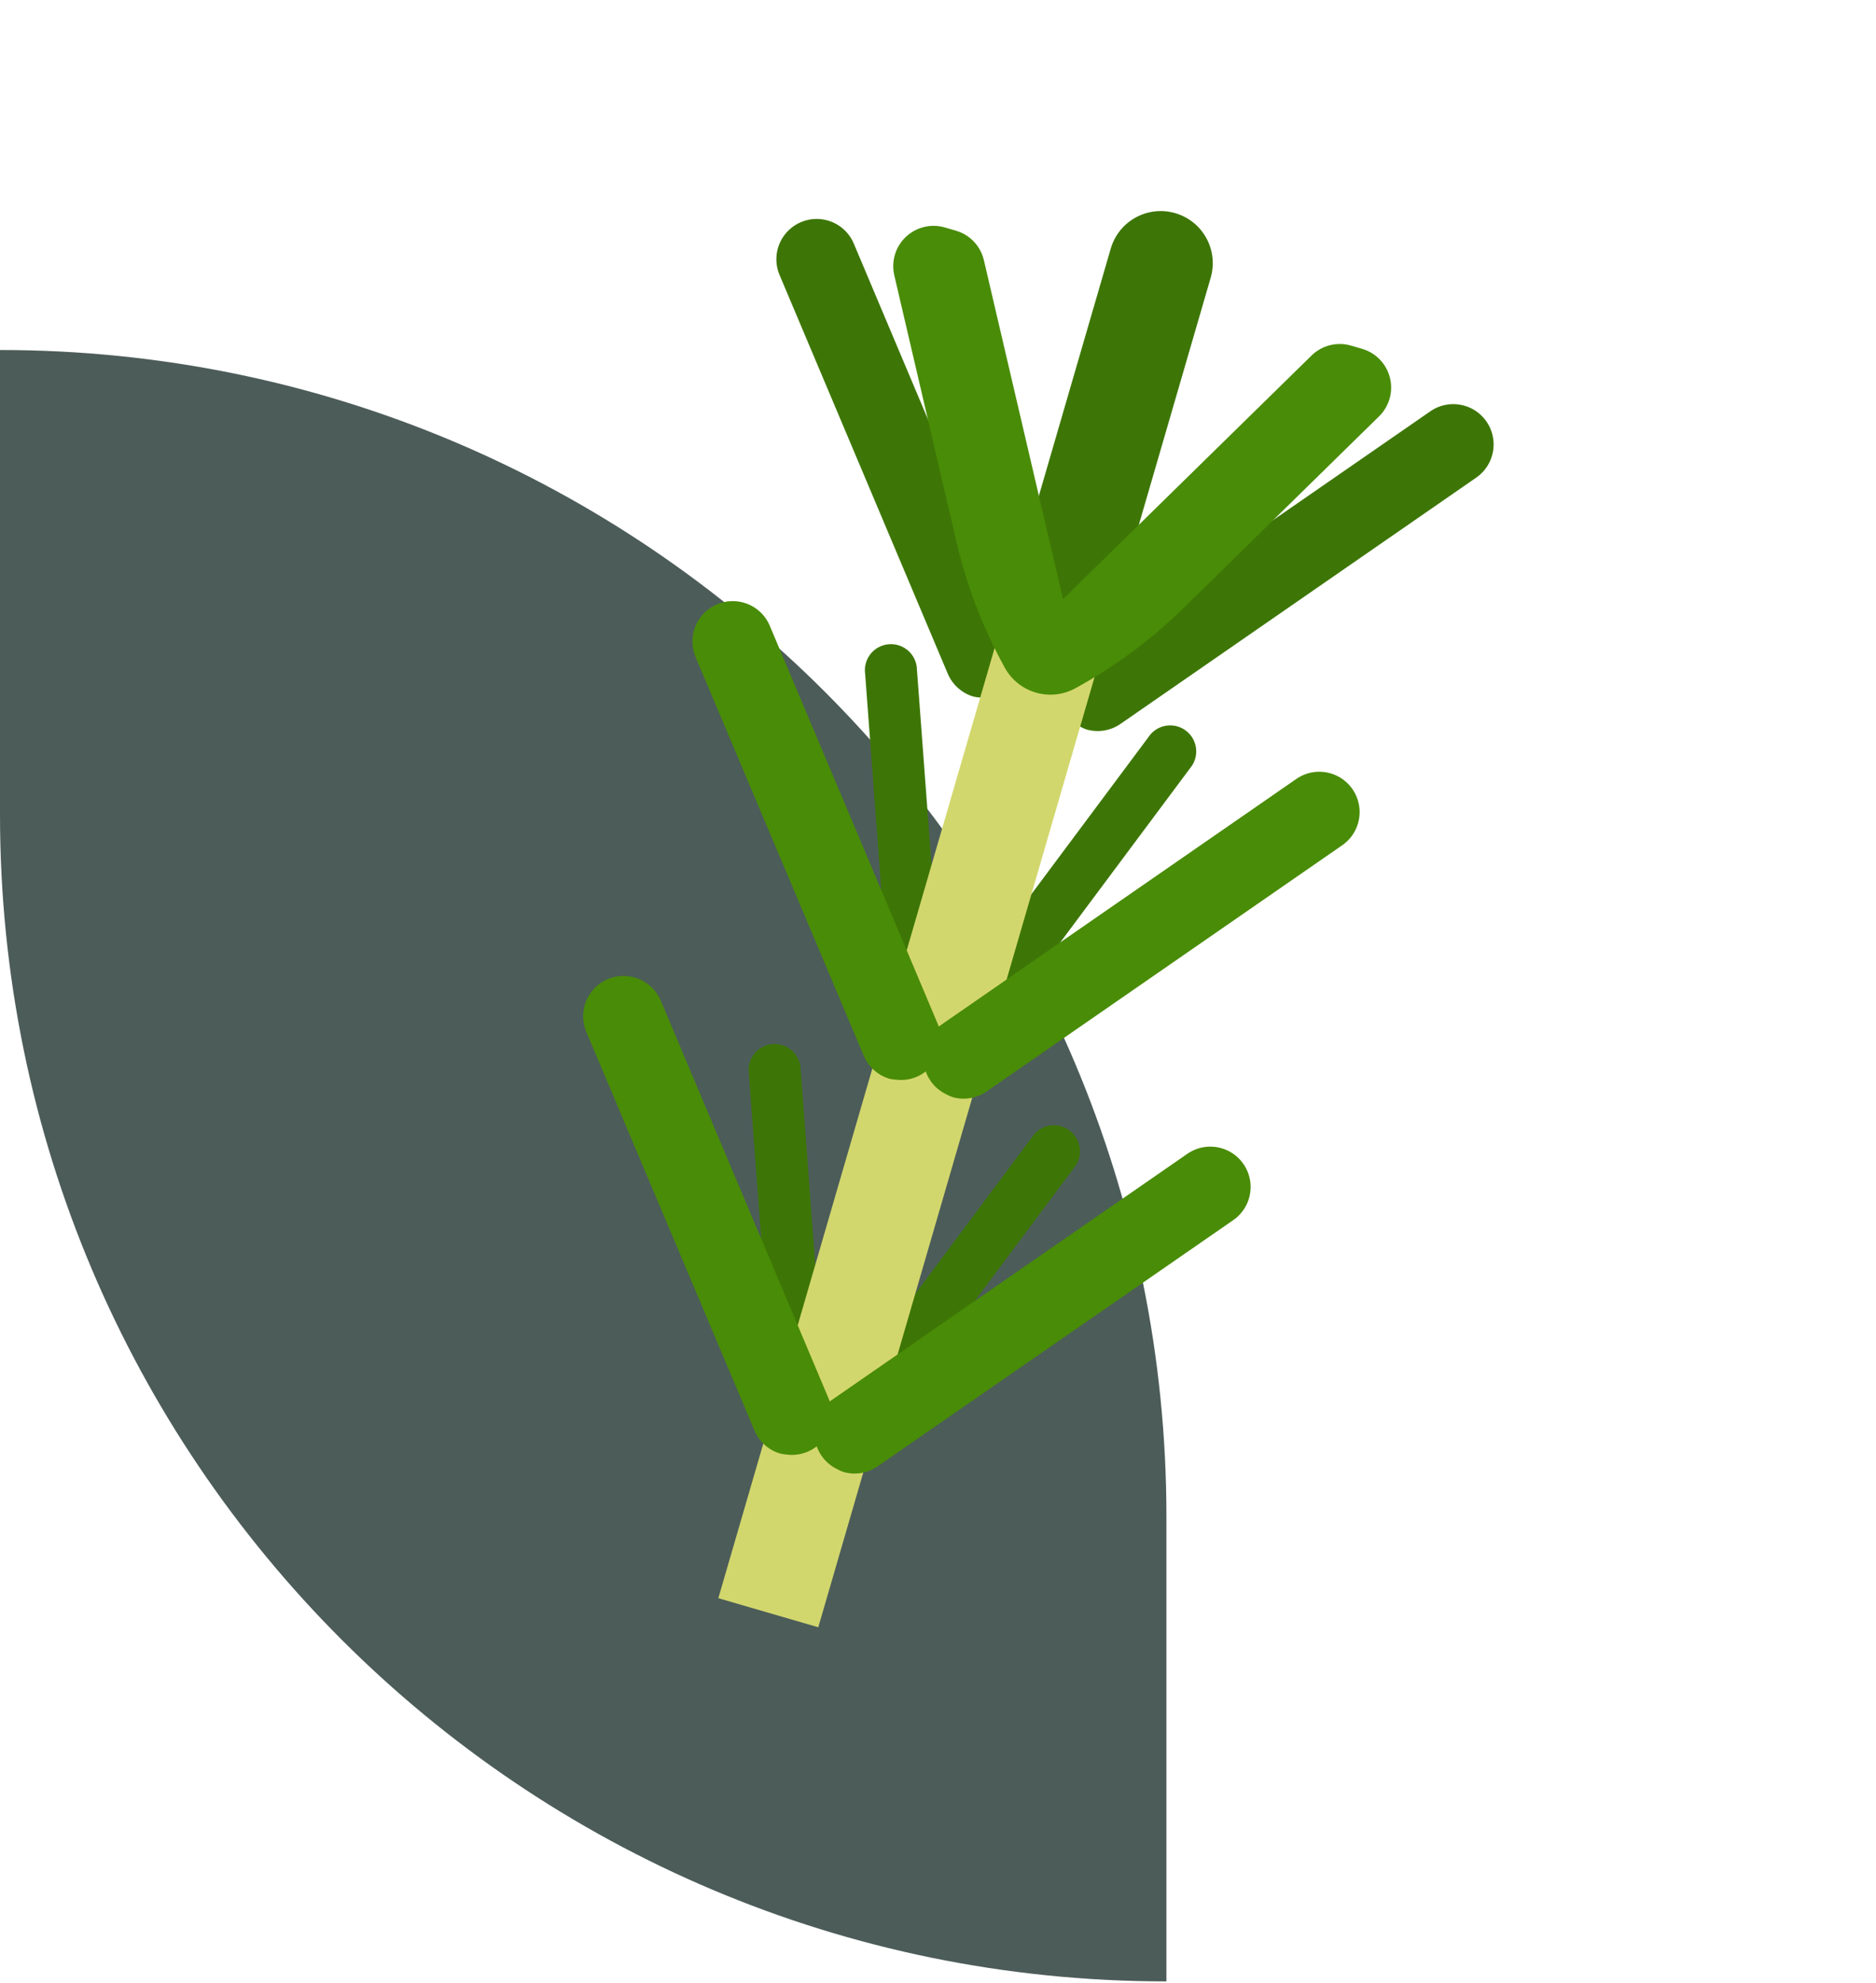 <svg width="193" height="204" viewBox="0 0 193 204" fill="none" xmlns="http://www.w3.org/2000/svg">
<path d="M0 36C66.274 36 120 89.726 120 156V203.797C53.726 203.797 0 150.071 0 83.797V36Z" fill="#4C5C59"/>
<g clip-path="url(#clip0)">
<path d="M85.174 22.684C83.637 22.238 81.981 22.716 80.918 23.913C79.856 25.108 79.577 26.809 80.199 28.282L97.498 69.279C97.981 70.429 98.957 71.3 100.154 71.65C100.38 71.702 100.611 71.733 100.842 71.746C102.301 71.923 103.744 71.309 104.629 70.135C105.513 68.962 105.706 67.408 105.136 66.053L101.486 57.4L87.838 25.057C87.353 23.904 86.374 23.031 85.174 22.684Z" fill="#3D7606"/>
<path d="M111.125 74.737C111.328 74.85 111.539 74.947 111.759 75.024L111.771 75.028C112.969 75.375 114.26 75.164 115.284 74.451L151.872 49.126C153.187 48.217 153.864 46.632 153.608 45.053C153.353 43.473 152.212 42.181 150.676 41.733L150.663 41.73C149.465 41.383 148.175 41.594 147.149 42.306L118.277 62.283L110.555 67.629C109.348 68.466 108.676 69.882 108.795 71.347C108.912 72.812 109.799 74.103 111.125 74.737Z" fill="#3D7606"/>
<path d="M91.385 101.162L89.004 69.311C88.904 68.606 89.088 67.892 89.514 67.323C89.941 66.756 90.577 66.38 91.28 66.281C91.984 66.18 92.699 66.364 93.266 66.79C93.835 67.217 94.21 67.852 94.31 68.556L96.689 100.407C96.789 101.111 96.607 101.826 96.179 102.394C95.753 102.962 95.118 103.338 94.414 103.437C93.711 103.537 92.996 103.354 92.428 102.927C91.86 102.501 91.484 101.866 91.385 101.162Z" fill="#3D7606"/>
<path d="M87.594 146.062C87.054 145.602 86.718 144.943 86.663 144.235C86.608 143.526 86.836 142.825 87.298 142.284L106.389 116.678C106.85 116.136 107.508 115.802 108.216 115.747C108.925 115.692 109.626 115.92 110.166 116.382C110.707 116.843 111.041 117.501 111.096 118.209C111.153 118.918 110.923 119.619 110.461 120.16L91.371 145.767C90.909 146.308 90.252 146.642 89.543 146.697C88.836 146.753 88.134 146.524 87.594 146.062Z" fill="#3D7606"/>
<path d="M79.423 142.292L77.043 110.441C76.942 109.737 77.126 109.022 77.553 108.453C77.979 107.886 78.615 107.51 79.318 107.411C80.022 107.311 80.737 107.494 81.304 107.92C81.873 108.347 82.248 108.982 82.348 109.686L84.728 141.537C84.828 142.241 84.646 142.956 84.218 143.524C83.791 144.092 83.156 144.468 82.452 144.567C81.749 144.667 81.035 144.484 80.466 144.057C79.898 143.631 79.522 142.996 79.423 142.292Z" fill="#3D7606"/>
<path d="M99.555 104.932C99.015 104.471 98.68 103.813 98.624 103.105C98.569 102.396 98.798 101.695 99.26 101.154L118.351 75.547C118.812 75.006 119.47 74.672 120.178 74.617C120.887 74.561 121.588 74.79 122.127 75.252C122.669 75.713 123.003 76.371 123.058 77.079C123.115 77.788 122.885 78.489 122.423 79.03L103.333 104.637C102.871 105.177 102.214 105.512 101.505 105.567C100.797 105.623 100.096 105.394 99.555 104.932Z" fill="#3D7606"/>
<path d="M84.183 167.375L113.49 66.605C113.891 65.226 113.719 63.742 113.014 62.489C111.585 59.949 108.386 59.018 105.816 60.396C104.55 61.076 103.61 62.236 103.207 63.615L73.901 164.384L84.183 167.375Z" fill="#D2D76D"/>
<path d="M120.908 21.924C118.069 21.098 115.097 22.731 114.272 25.57L106.131 53.562L108.615 64.195L116.413 56.553L124.554 28.561C125.38 25.721 123.747 22.75 120.908 21.924Z" fill="#3D7606"/>
<path d="M96.493 105.361L79.194 64.364C78.711 63.213 77.734 62.343 76.537 61.993C75.001 61.547 73.345 62.026 72.282 63.222C71.22 64.418 70.941 66.118 71.563 67.591L88.862 108.588C89.345 109.739 90.321 110.609 91.518 110.959C91.742 111.009 91.97 111.041 92.199 111.053C93.657 111.23 95.1 110.616 95.985 109.443C96.869 108.269 97.063 106.715 96.493 105.361Z" fill="#498C07"/>
<path d="M97.986 112.84C99.184 113.187 100.475 112.976 101.499 112.263L138.087 86.938C139.402 86.029 140.079 84.444 139.823 82.865C139.568 81.285 138.427 79.993 136.891 79.546L136.878 79.542C135.681 79.195 134.39 79.406 133.365 80.118L96.778 105.443C95.571 106.279 94.899 107.693 95.015 109.158C95.132 110.621 96.016 111.913 97.34 112.549C97.543 112.662 97.754 112.759 97.974 112.836L97.986 112.84Z" fill="#498C07"/>
<path d="M60.321 106.143L77.62 147.139C78.103 148.29 79.078 149.16 80.276 149.51C80.508 149.565 80.746 149.599 80.985 149.613C82.443 149.789 83.886 149.176 84.771 148.002C85.655 146.828 85.849 145.274 85.278 143.92L67.98 102.923C67.496 101.773 66.52 100.902 65.323 100.552C63.785 100.094 62.12 100.566 61.05 101.761C59.979 102.958 59.696 104.665 60.321 106.143Z" fill="#498C07"/>
<path d="M86.772 151.4C87.97 151.746 89.261 151.535 90.285 150.823L126.873 125.498C128.188 124.589 128.865 123.003 128.609 121.425C128.354 119.845 127.213 118.553 125.677 118.105L125.664 118.101C124.466 117.754 123.176 117.966 122.15 118.678L85.564 144.003C84.357 144.839 83.685 146.253 83.801 147.717C83.918 149.181 84.802 150.473 86.126 151.108C86.329 151.221 86.54 151.318 86.76 151.396L86.772 151.4Z" fill="#498C07"/>
<path d="M98.397 55.719L92.004 28.323C91.669 26.887 92.12 25.382 93.189 24.368C94.259 23.354 95.785 22.983 97.2 23.393L98.343 23.726C99.781 24.144 100.882 25.307 101.222 26.766L109.362 61.625L134.928 36.569C135.998 35.52 137.551 35.129 138.989 35.547L140.13 35.879C141.546 36.292 142.636 37.423 142.994 38.853C143.353 40.282 142.927 41.794 141.874 42.826L121.783 62.52C118.463 65.776 114.71 68.56 110.63 70.793C108.043 72.207 104.801 71.264 103.376 68.684C101.129 64.61 99.453 60.247 98.397 55.719Z" fill="#498C07"/>
</g>
<defs>
<clipPath id="clip0">
<rect width="149.92" height="149.92" fill="white" transform="translate(48.839 0.964) rotate(16.216)"/>
</clipPath>
</defs>
</svg>
